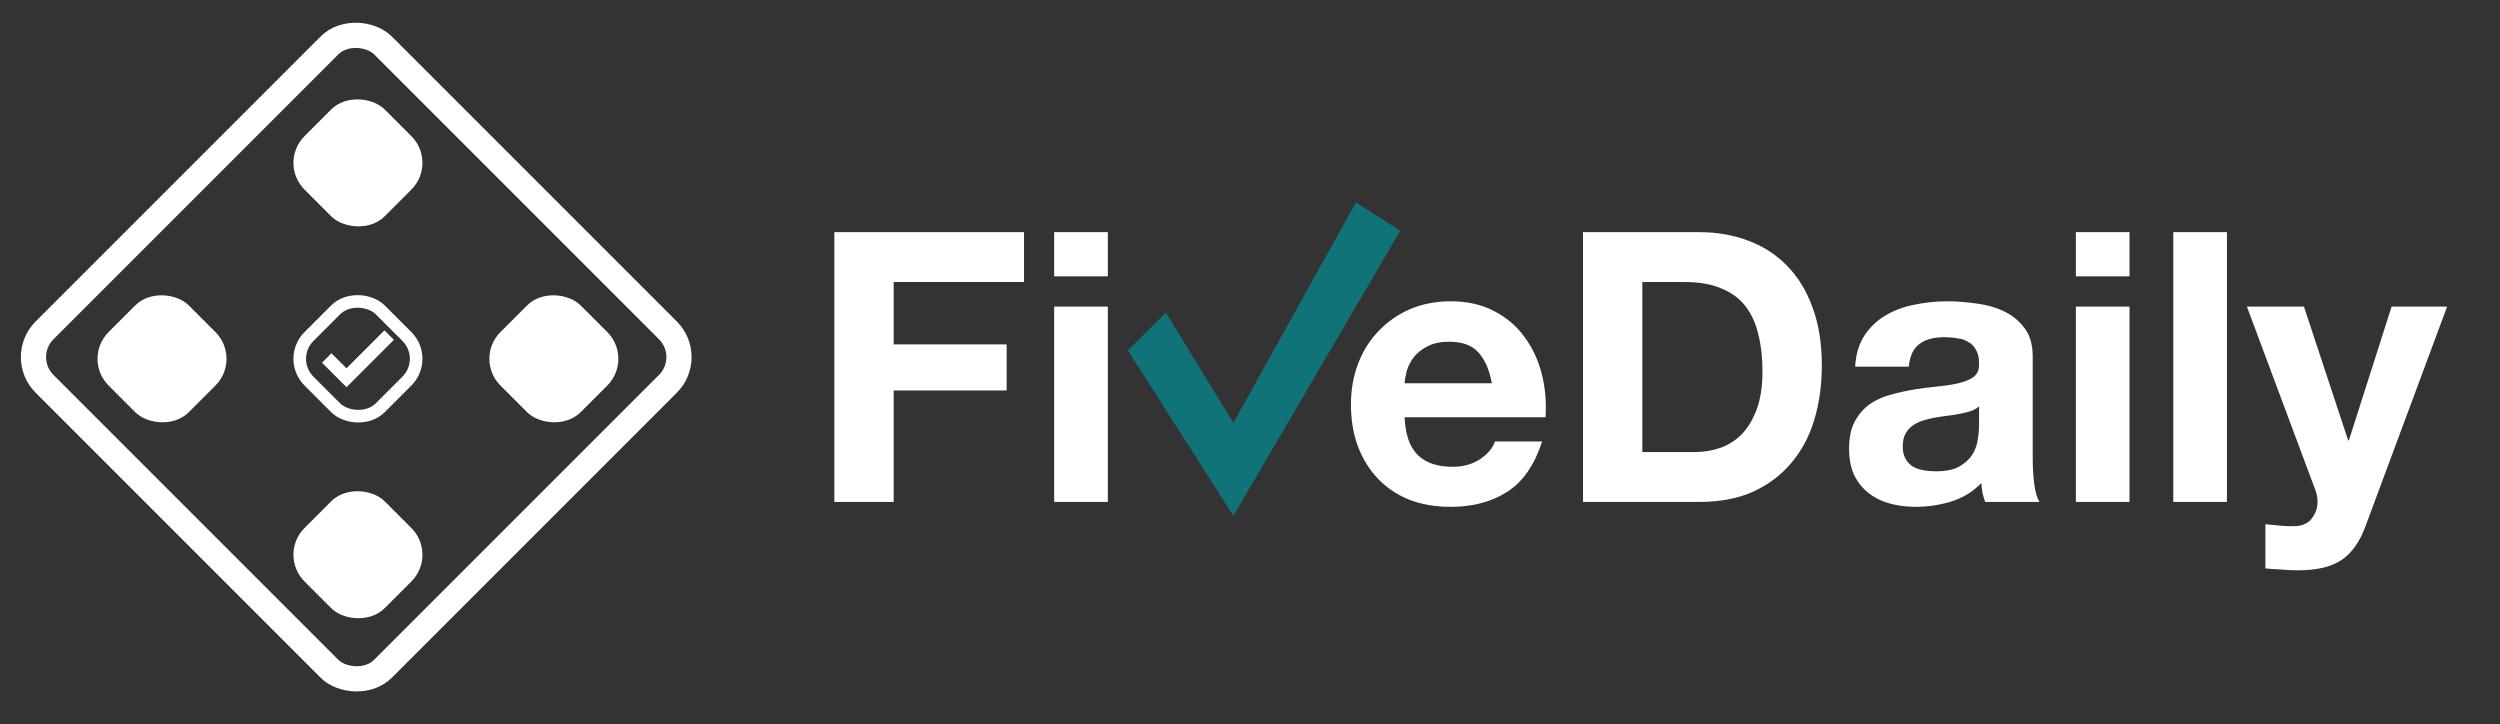 <svg width="397" height="115" viewBox="0 0 397 115" fill="none" xmlns="http://www.w3.org/2000/svg">
<rect x="0" y="0" width="397" height="115" fill="#333333" stroke="none"/>
<path d="M132.496 36.866H162.616V44.786H141.916V54.686H159.856V62.006H141.916V79.706H132.496V36.866ZM175.922 43.886H167.402V36.866H175.922V43.886ZM167.402 48.686H175.922V79.706H167.402V48.686ZM236.91 60.866C236.51 58.706 235.79 57.066 234.75 55.946C233.75 54.826 232.21 54.266 230.13 54.266C228.77 54.266 227.63 54.506 226.71 54.986C225.83 55.426 225.11 55.986 224.55 56.666C224.03 57.346 223.65 58.066 223.41 58.826C223.21 59.586 223.09 60.266 223.05 60.866H236.91ZM223.05 66.266C223.17 69.026 223.87 71.026 225.15 72.266C226.43 73.506 228.27 74.126 230.67 74.126C232.39 74.126 233.87 73.706 235.11 72.866C236.35 71.986 237.11 71.066 237.39 70.106H244.89C243.69 73.826 241.85 76.486 239.37 78.086C236.89 79.686 233.89 80.486 230.37 80.486C227.93 80.486 225.73 80.106 223.77 79.346C221.81 78.546 220.15 77.426 218.79 75.986C217.43 74.546 216.37 72.826 215.61 70.826C214.89 68.826 214.53 66.626 214.53 64.226C214.53 61.906 214.91 59.746 215.67 57.746C216.43 55.746 217.51 54.026 218.91 52.586C220.31 51.106 221.97 49.946 223.89 49.106C225.85 48.266 228.01 47.846 230.37 47.846C233.01 47.846 235.31 48.366 237.27 49.406C239.23 50.406 240.83 51.766 242.07 53.486C243.35 55.206 244.27 57.166 244.83 59.366C245.39 61.566 245.59 63.866 245.43 66.266H223.05ZM260.803 71.786H269.203C270.563 71.786 271.883 71.566 273.163 71.126C274.443 70.686 275.583 69.966 276.583 68.966C277.583 67.926 278.383 66.586 278.983 64.946C279.583 63.306 279.883 61.306 279.883 58.946C279.883 56.786 279.663 54.846 279.223 53.126C278.823 51.366 278.143 49.866 277.183 48.626C276.223 47.386 274.943 46.446 273.343 45.806C271.783 45.126 269.843 44.786 267.523 44.786H260.803V71.786ZM251.383 36.866H269.863C272.623 36.866 275.183 37.306 277.543 38.186C279.943 39.066 282.003 40.386 283.723 42.146C285.483 43.906 286.843 46.106 287.803 48.746C288.803 51.386 289.303 54.486 289.303 58.046C289.303 61.166 288.903 64.046 288.103 66.686C287.303 69.326 286.083 71.606 284.443 73.526C282.843 75.446 280.823 76.966 278.383 78.086C275.983 79.166 273.143 79.706 269.863 79.706H251.383V36.866ZM294.595 58.226C294.715 56.226 295.215 54.566 296.095 53.246C296.975 51.926 298.095 50.866 299.455 50.066C300.815 49.266 302.335 48.706 304.015 48.386C305.735 48.026 307.455 47.846 309.175 47.846C310.735 47.846 312.315 47.966 313.915 48.206C315.515 48.406 316.975 48.826 318.295 49.466C319.615 50.106 320.695 51.006 321.535 52.166C322.375 53.286 322.795 54.786 322.795 56.666V72.806C322.795 74.206 322.875 75.546 323.035 76.826C323.195 78.106 323.475 79.066 323.875 79.706H315.235C315.075 79.226 314.935 78.746 314.815 78.266C314.735 77.746 314.675 77.226 314.635 76.706C313.275 78.106 311.675 79.086 309.835 79.646C307.995 80.206 306.115 80.486 304.195 80.486C302.715 80.486 301.335 80.306 300.055 79.946C298.775 79.586 297.655 79.026 296.695 78.266C295.735 77.506 294.975 76.546 294.415 75.386C293.895 74.226 293.635 72.846 293.635 71.246C293.635 69.486 293.935 68.046 294.535 66.926C295.175 65.766 295.975 64.846 296.935 64.166C297.935 63.486 299.055 62.986 300.295 62.666C301.575 62.306 302.855 62.026 304.135 61.826C305.415 61.626 306.675 61.466 307.915 61.346C309.155 61.226 310.255 61.046 311.215 60.806C312.175 60.566 312.935 60.226 313.495 59.786C314.055 59.306 314.315 58.626 314.275 57.746C314.275 56.826 314.115 56.106 313.795 55.586C313.515 55.026 313.115 54.606 312.595 54.326C312.115 54.006 311.535 53.806 310.855 53.726C310.215 53.606 309.515 53.546 308.755 53.546C307.075 53.546 305.755 53.906 304.795 54.626C303.835 55.346 303.275 56.546 303.115 58.226H294.595ZM314.275 64.526C313.915 64.846 313.455 65.106 312.895 65.306C312.375 65.466 311.795 65.606 311.155 65.726C310.555 65.846 309.915 65.946 309.235 66.026C308.555 66.106 307.875 66.206 307.195 66.326C306.555 66.446 305.915 66.606 305.275 66.806C304.675 67.006 304.135 67.286 303.655 67.646C303.215 67.966 302.855 68.386 302.575 68.906C302.295 69.426 302.155 70.086 302.155 70.886C302.155 71.646 302.295 72.286 302.575 72.806C302.855 73.326 303.235 73.746 303.715 74.066C304.195 74.346 304.755 74.546 305.395 74.666C306.035 74.786 306.695 74.846 307.375 74.846C309.055 74.846 310.355 74.566 311.275 74.006C312.195 73.446 312.875 72.786 313.315 72.026C313.755 71.226 314.015 70.426 314.095 69.626C314.215 68.826 314.275 68.186 314.275 67.706V64.526ZM338.169 43.886H329.649V36.866H338.169V43.886ZM329.649 48.686H338.169V79.706H329.649V48.686ZM345.117 36.866H353.637V79.706H345.117V36.866ZM375.646 83.546C374.726 86.066 373.446 87.866 371.806 88.946C370.166 90.026 367.886 90.566 364.966 90.566C364.086 90.566 363.206 90.526 362.326 90.446C361.486 90.406 360.626 90.346 359.746 90.266V83.246C360.546 83.326 361.366 83.406 362.206 83.486C363.046 83.566 363.886 83.586 364.726 83.546C365.846 83.426 366.666 82.986 367.186 82.226C367.746 81.466 368.026 80.626 368.026 79.706C368.026 79.026 367.906 78.386 367.666 77.786L356.806 48.686H365.866L372.886 69.926H373.006L379.786 48.686H388.606L375.646 83.546Z" fill="white"/>
<path d="M195.86 67.137L185.136 49.637L179.099 55.637L195.86 81.913L222.364 36.637L215.321 32.137L195.86 67.137Z" fill="#0F7377"/>
<rect x="13" y="56.978" width="18" height="18" rx="6" transform="rotate(-45 13 56.978)" fill="white"/>
<rect x="44.113" y="88.091" width="18" height="18" rx="6" transform="rotate(-45 44.113 88.091)" fill="white"/>
<rect x="75.225" y="56.978" width="18" height="18" rx="6" transform="rotate(-45 75.225 56.978)" fill="white"/>
<rect x="44.113" y="25.865" width="18" height="18" rx="6" transform="rotate(-45 44.113 25.865)" fill="white"/>
<rect x="45.527" y="56.978" width="16" height="16" rx="5" transform="rotate(-45 45.527 56.978)" stroke="white" stroke-width="2"/>
<path d="M55.022 58.836L52.812 56.627L52.635 56.45L52.459 56.627L51.663 57.422L51.486 57.599L51.663 57.776L54.845 60.958L55.022 61.134L55.199 60.958L62.017 54.139L62.194 53.963L62.017 53.786L61.221 52.99L61.044 52.814L60.868 52.99L55.022 58.836Z" fill="white" stroke="white" stroke-width="0.5"/>
<rect x="2.828" y="56.706" width="76" height="76" rx="6" transform="rotate(-45 2.828 56.706)" stroke="white" stroke-width="4"/>
</svg>
